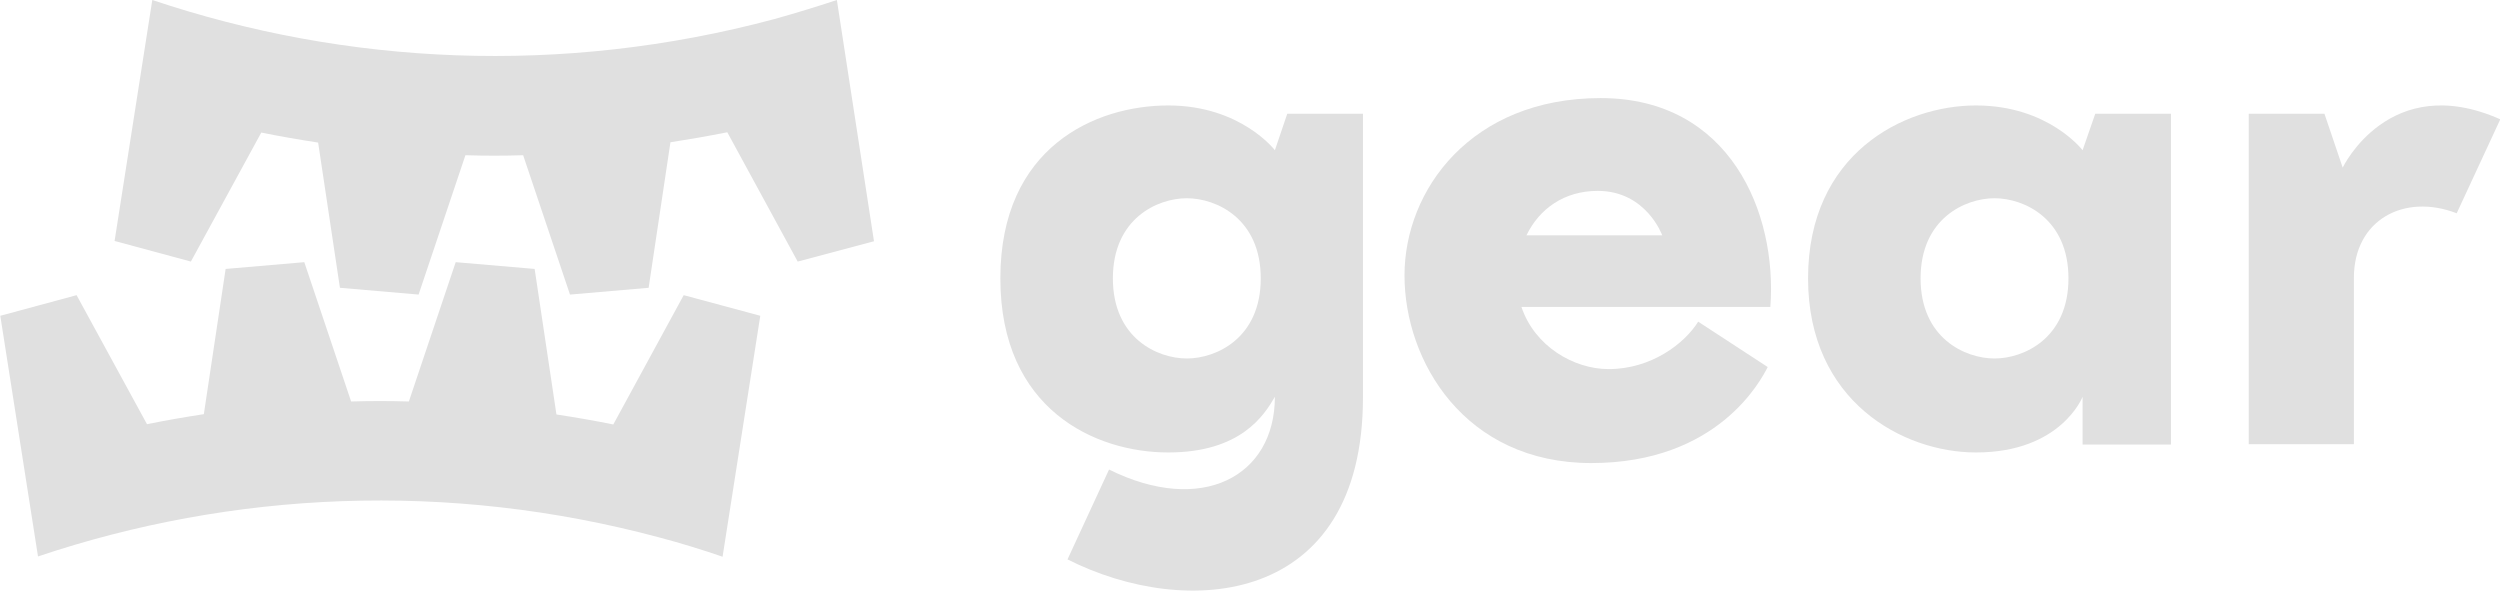 <svg width="205" height="49" viewBox="0 0 205 49" fill="none" xmlns="http://www.w3.org/2000/svg">
<g clip-path="url(#clip0)">
<path d="M68.623 0C66.932 0.556 65.217 1.087 63.478 1.57C46.039 6.232 28.406 5.338 12.488 0L9.396 19.759L15.652 21.449L21.425 10.87C22.971 11.184 24.517 11.449 26.087 11.691L27.874 23.599L34.324 24.155L38.164 12.729C39.734 12.778 41.328 12.778 42.898 12.729L46.739 24.155L53.188 23.599L54.976 11.667C56.522 11.425 58.068 11.159 59.638 10.845L65.411 21.449L71.667 19.783L68.623 0Z" fill="#E0E0E0"/>
<path d="M56.063 24.203L50.29 34.807C48.744 34.493 47.198 34.227 45.628 33.986L43.841 22.053L37.367 21.498L33.527 32.923C31.932 32.874 30.362 32.874 28.792 32.923L24.952 21.498L18.502 22.053L16.715 33.961C15.145 34.203 13.599 34.469 12.053 34.783L6.28 24.203L0.024 25.894L3.116 45.628C19.034 40.29 36.667 39.396 54.106 44.082C55.845 44.541 57.56 45.072 59.251 45.652L62.343 25.894L56.063 24.203Z" fill="#E0E0E0"/>
<path d="M104.541 12.319C104.541 12.319 101.739 8.647 95.797 8.647C89.831 8.647 82.029 12.053 82.029 22.826C82.029 33.599 89.831 37.102 95.797 37.102C101.763 37.102 103.672 34.034 104.541 32.536C104.541 39.082 98.527 42.271 90.942 38.502L87.536 45.87C97.319 50.821 111.763 49.686 111.763 32.585V9.324H105.556L104.541 12.319ZM97.319 29.396C94.903 29.396 91.256 27.73 91.256 22.826C91.256 17.923 94.903 16.256 97.319 16.256C99.734 16.256 103.382 17.923 103.382 22.826C103.382 27.73 99.734 29.396 97.319 29.396Z" fill="#E0E0E0"/>
<path d="M192.101 13.744L190.604 9.324H184.396V36.425H193.019V22.778C193.019 18.043 197.126 15.821 201.449 17.488L205.024 9.783C195.918 5.749 192.101 13.744 192.101 13.744Z" fill="#E0E0E0"/>
<path d="M178.019 9.324H171.812L170.773 12.319C170.773 12.319 167.971 8.647 162.029 8.647C156.063 8.647 148.261 12.633 148.261 22.826C148.261 32.923 156.063 37.102 162.029 37.102C169.01 37.102 170.773 32.536 170.773 32.536V36.449H178.019V32.585V9.324ZM163.551 29.396C161.135 29.396 157.488 27.73 157.488 22.826C157.488 17.923 161.135 16.256 163.551 16.256C165.966 16.256 169.614 17.923 169.614 22.826C169.614 27.73 165.966 29.396 163.551 29.396Z" fill="#E0E0E0"/>
<path d="M131.256 8.043C120.652 8.043 115.169 15.556 115.169 22.584C115.169 29.613 120.097 37.971 130.483 37.971C140.87 37.971 144.396 31.184 144.952 30.097L139.251 26.377C138.14 28.164 135.411 30.266 131.908 30.266C129.058 30.266 125.845 28.406 124.758 25.169H145.169C145.749 17.464 141.86 8.043 131.256 8.043ZM125.169 19.299C126.232 17.101 128.285 15.652 131.014 15.652C135 15.652 136.304 19.299 136.304 19.299H125.169Z" fill="#E0E0E0"/>
</g>
<defs>
<clipPath id="clip0">
<rect width="205" height="48.406" fill="white"/>
</clipPath>
</defs>
</svg>
